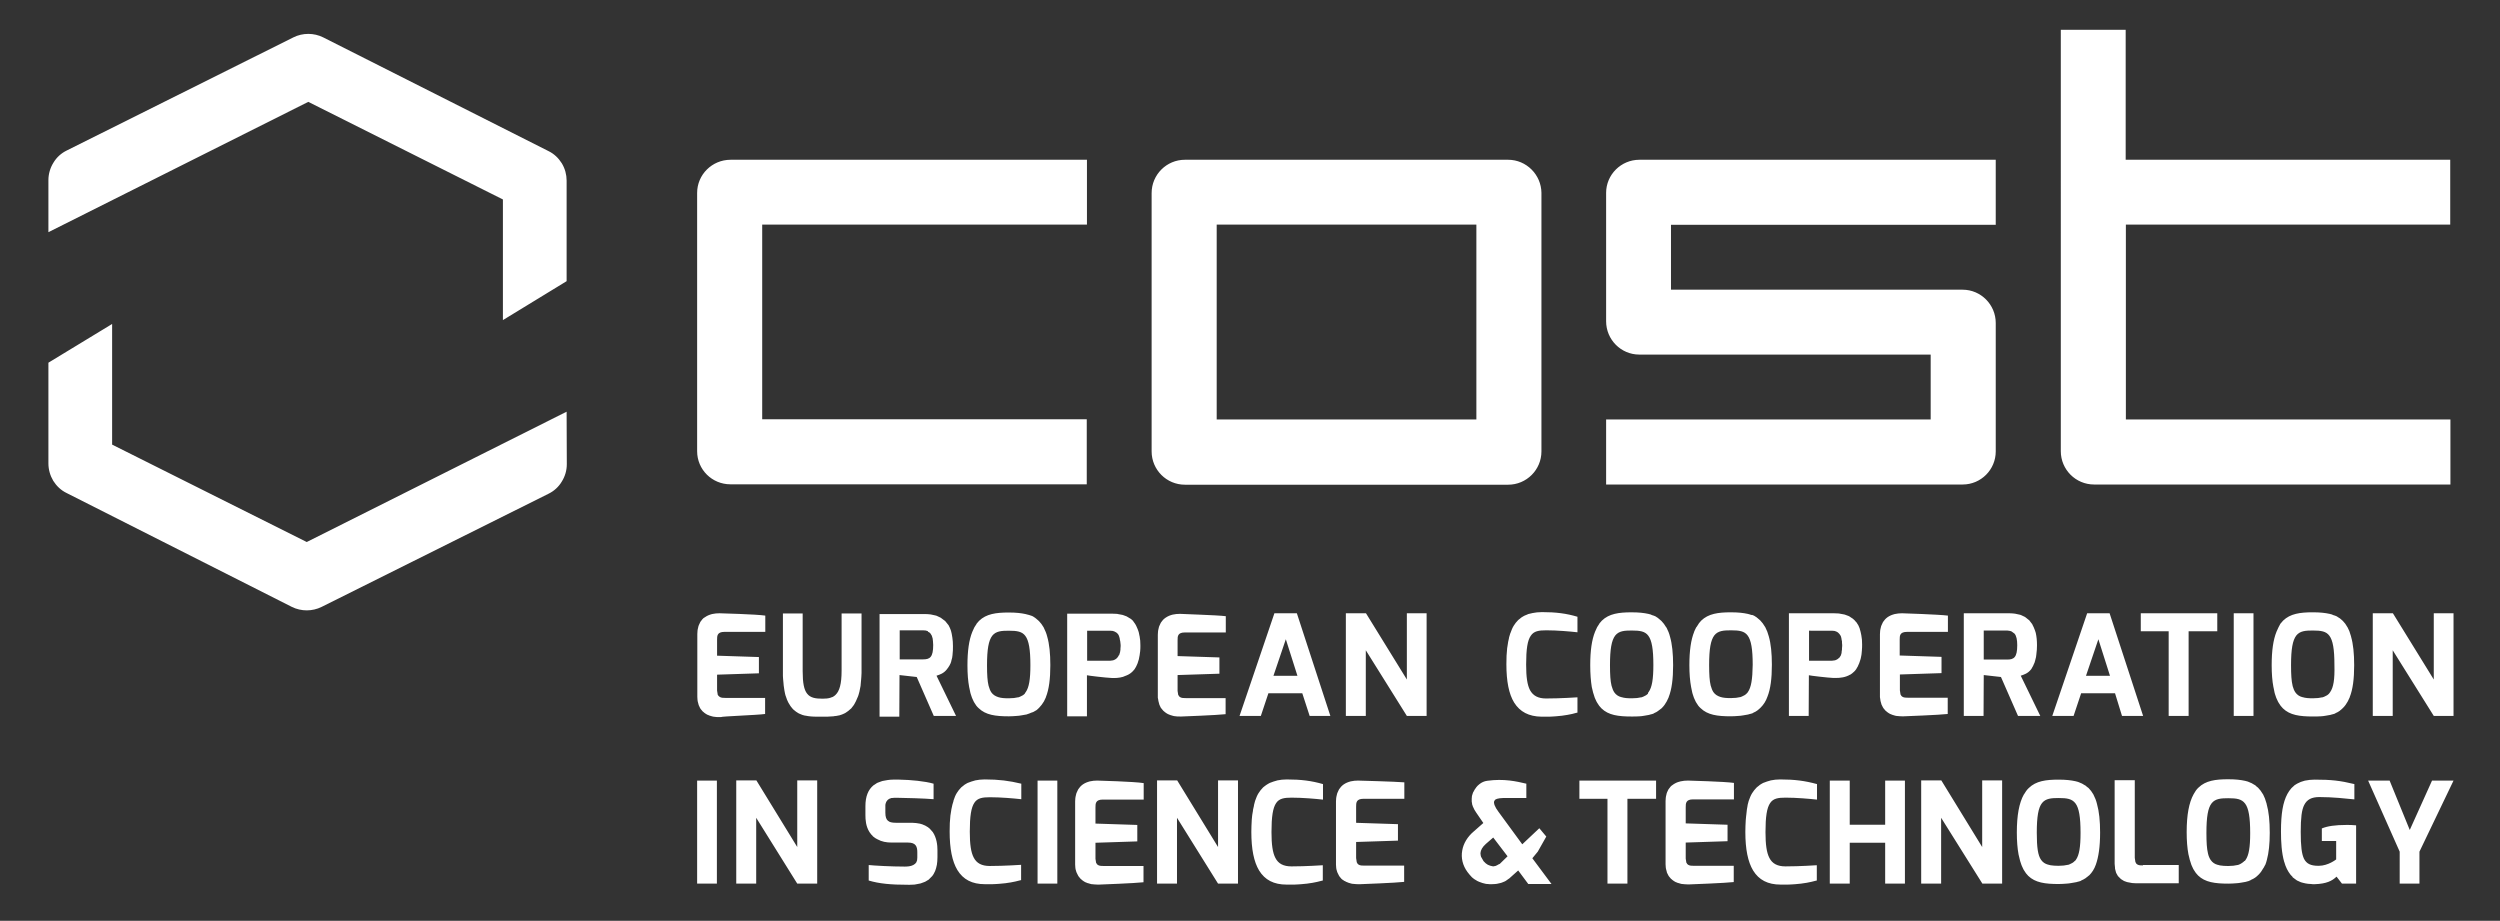 <svg version="1.1" id="Layer_1" xmlns="http://www.w3.org/2000/svg" x="0" y="0" viewBox="0 0 1291 475.5" style="enable-background:new 0 0 1291 475.5" xml:space="preserve"><rect x="0" y="0" width="1291" height="475.5" fill="#333333" stroke="none"/><style>.st0{fill:#fff}</style><path class="st0" d="m362.9 367.2.1.1-.1-.1zm-1.3-1.6.1.1-.1-.1zm-1.4-4v.2-.2zm0-36.5v.2-.2zm2.7-5.5zm7.8 39.3-.1-.2.1.2zm.5.7-.1-.1.1.1zm23.9 9.1v-8.3h-20.5c-1 0-2.1 0-2.9-.5l-.6-.5-.1-.1-.4-.6v-.2l-.3-1.9v-8.2l21.6-.7v-8.4l-21.6-.7v-8.2c0-2 0-4.1 3.8-4.1h21.1v-8.4c-4.6-.7-23.3-1.2-23.5-1.2h-.3c-1.1 0-2.4.1-3.7.4l-1 .3c-1.2.4-2.3 1-3.4 1.8l-.2.2-.2.2-.2.2-1 1.3-.2.4-.6 1.3-.2.5-.4 1.7-.1.7-.1 1.7v32.5l.1 1.6.1.7.4 1.5.1.4.7 1.5.3.5 1 1.2.1.1.5.4.2.2.7.5.3.2.7.4.3.1.7.3.3.1.7.2.3.1.8.2h.1c1 .2 1.9.2 2.8.2h1c.2-.4 18.7-1 22.8-1.6zM443.9 356.7zm-.8 2.7zm-8.5-12.9c0 6.7-1.1 10.4-3.1 12.3l-.1.1-.6.5-.3.2-.5.3-.3.1-.6.2-.2.1c-1.2.4-2.6.5-4.1.5-3.6 0-6.3-.4-8-2.6-1.6-2-2.3-5.5-2.3-11.6v-29.8h-10.2v32.3l.1 1.6.2 2.1.1 1.2.2 1.4.2 1.3.3 1.5.2.8.6 1.7.2.6.7 1.5.3.5.8 1.3.3.4.9 1.1.1.1.2.2 1.1.9.4.3 1.1.7.4.2 1.2.5.5.2 1.1.3.7.1 1.1.2c2 .3 4 .3 6 .3h1.4c1.8 0 3.7 0 5.7-.2l.5-.1 1-.1 1-.2.6-.1 1.2-.4.5-.2 1.1-.5.5-.3 1-.7.3-.2.2-.2 1.3-1.1.3-.4 1-1.3.3-.5.8-1.5.3-.7.7-1.6.3-.8.5-1.8.2-1 .4-2 .1-1.2.2-2.2.1-1.3.1-2v-30.7h-10.3v29.7zM483.7 317.6zm-3.8 22.4-.1.1.1-.1zm.7-.7zm-1.4-13.1.7.4.3.2.4.5.3.5.3.5.2.7.2.6.1.8.1.9v.1l.1 1.7c0 6.3-1.7 7.4-5.2 7.4h-12.1v-15h12.1c.9 0 1.7.1 2.4.4l.1.3zm-14.7 22.4 8.9 1 8.8 20.1h11.5l-10.1-20.8h.1c1.5-.5 3.6-1.1 5.3-3.3l.5-.7.1-.1.5-.8.2-.3.4-.8.2-.4.3-.9.1-.5.3-1.1.1-.4.2-1.5v-.2c.2-1.3.2-2.8.2-4.3 0-1.6-.1-3-.3-4.3l-.3-1.8-.1-.5-.3-1.2-.2-.6-.4-1-.2-.4-.5-1-.1-.1-1.7-2.1-.2-.1-1.6-1.2-.4-.3-1.9-.9-.5-.2-2.3-.5-.5-.1c-.9-.1-1.8-.2-2.8-.2h-23.6v53h10.2l.1-21.5zM532.3 318l.8.3-.8-.3zM535.3 319.6l.5.4-.5-.4zM500.8 330.5l.3-1.5-.3 1.5zm-.6 3.1.2-1.5-.2 1.5zm-.3 3 .1-1.1-.1 1.1zm1.7-9 .4-1.2-.4 1.2zm1.4-3.4-.3.7.3-.7zm1.2-1.9zm7.7 46.9h-.2.2zm-3.6-1.3-.2-.1.2.1zm1.8.7-.4-.2.4.2zm19.1-10.4-.3.3-.5.4-.3.2-.6.3-.4.2-.4.2-.8.3h-.2c-1.2.3-2.8.5-4.8.5-2.1 0-3.9-.1-5.4-.6-1.5-.5-2.7-1.2-3.6-2.5-.6-.9-1-2-1.4-3.4-.6-2.4-.8-5.7-.8-10.5 0-8.3.8-12.8 2.7-15.3 1.9-2.4 4.8-2.6 8.5-2.6 4.3 0 6.9.4 8.6 2.7 1.8 2.4 2.6 7 2.6 15.1 0 7.3-.7 11.5-2.4 13.9l-.3.4-.2.4zm10-33.5-.2-.4.2.4zm1.1 2.6-.3-.8.3.8zm1.4 5.9-.2-1.1.2 1.1zm.4 3v-.7.7zm-1-6.1-.2-1.1.2 1.1zm.5 24.3.1-.5-.1.5zm-.6 2.9.1-.6-.1.6zm-.8 2.5.1-.4-.1.4zm-1 2.2zm-4.1 4.8.2-.1 1-.9-.3.2.4-.3-.1.1.3-.3c.9-.9 1.8-2.1 2.5-3.3l1-2.1v-.1c1.6-4 2.3-9.4 2.3-16.5 0-6-.5-10.9-1.6-14.7-.2-.9-.5-1.7-.8-2.5l-.1-.2-.9-2-.1-.2c-.7-1.2-1.5-2.3-2.4-3.2l-.7-.6.4.3-1-.8.2.1-.7-.5h.1l-1.1-.7.2.1-.5-.3-.2-.1-1-.4.2.1-1.2-.4h.1-.3.1l-1.5-.4c-2.3-.5-4.9-.8-8.7-.8-6.5 0-11.6.7-15.3 4.3l-1.3 1.5v.1l-1.1 1.7-.1.2-1 2.2c-1.7 4.2-2.5 9.8-2.5 17.3 0 4.4.3 8.1.9 11.3l.1.4.5 2.4.2.7.6 1.8.3.7.7 1.5.3.5c.6 1.1 1.3 2 2.2 2.8 3.6 3.5 8.6 4.2 15.6 4.2 1.3 0 2.7-.1 4-.2l1.2-.1 1.3-.2 2.3-.4.5-.1.2-.1.9-.3.5-.2.7-.3-.4.1c1.1-.2 2-.7 2.9-1.3l-.2.2.2-.2zM531.1 317.5zM533.8 318.7l.8.5-.8-.5zM577 339.6zM582 318.3zm6.8 16.5v.7-.7zm-.3 3 .1-.7-.1.7zm-.4 2 .1-.5-.1.5zm-.4 1.8.1-.3-.1.3zm-.7 1.7.1-.2-.1.2zm-.7 1.4.1-.2-.1.2zm-.9 1.3.2-.2-.2.2zm-.9 1-.1.1.1-.1zm-1.4 1.1.3-.2-.3.2zm-1.2.8.3-.1-.3.1zm-1.3.5.3-.1-.3.1zm-1.4.3.3-.1-.3.1zm-1.2.3zm-4.3-24.3h.5-.5zm1.1.2.4.1-.4-.1zm1 .4.3.2-.3-.2zm.9.7.2.2-.2-.2zm.7.9.1.3-.1-.3zm.6 1.3.1.2-.1-.2zm.4 1.7v.1-.1zm-.2 6.1zm-3.8 4.1h-.4.4zm1.1-.3-.5.2.5-.2zm.9-.6-.4.3.4-.3zm1.2-1.6-.1.3-.5.7.2-.2-.3.3c-.5.6-1.2 1-2.1 1.3l-1.5.2h-11.9v-15.5h11.9l1.2.1h.1l.9.3.2.1.7.4.3.2.5.5.3.4.3.6.2.6.2.7.1.7.2.9.1.9.1 1v.6l-.1 1.3v.5l-.2 1.3-.1.3-.3 1-.1.3v-.1l-.3.3.1-.1-.1.1zm-16.3 10.1c.6.2 9.9 1.3 12.7 1.4 1.8.1 4 0 6-.6l.2-.1 1-.4.3-.1.9-.4.4-.2.8-.5.4-.3.6-.5.2-.2.2-.2.8-.9.2-.3.6-1 .2-.4.5-1.1.2-.5.4-1.3.2-.6.3-1.6.1-.5.3-2.2v-.1c.1-.9.1-1.8.1-2.8 0-1.7-.1-3.3-.4-4.7l-.1-.4-.3-1.5-.2-.7-.4-1.1-.3-.7-.4-.9-.3-.6-.5-.8-.3-.4-.7-1-1-.9-.2-.1-1.5-.9-.5-.3-1.9-.7-.4-.1-2.2-.4-.4-.1-2.5-.1h-23.3v53h10.2v-21.2zM598.2 325.1v.2-.2zm2.7-5.5zm7.4 38.2zm.4 1.1-.1-.2.1.2zm.5.7-.2-.1.2.1zm-8.4 7.6.1.1-.1-.1zm-1.2-1.6.1.1-.1-.1zm-1.4-4v.2-.2zm-.1-.3.1.7.4 1.5.1.4.7 1.5.3.4 1 1.2.1.1.5.4.2.2.7.5.3.2.7.4.3.1.7.3.3.1.7.2.3.1.8.2h.1c1 .2 1.9.2 2.8.2h1c.2 0 18.6-.7 22.7-1.2v-8.3h-20.6c-1 0-2.1 0-2.9-.5l-.6-.5v-.1l-.4-.6v-.1l-.3-1.9v-8.2l21.6-.7v-8.4l-21.6-.7v-8.2c0-2 0-4 3.8-4H633v-8.4c-4.6-.6-23.3-1.1-23.5-1.2h-.3c-1.1 0-2.4.1-3.7.4l-1 .3c-1.2.4-2.3 1-3.4 1.9l-.2.2-.2.2-.2.2-1 1.3-.2.4-.6 1.3-.2.5-.4 1.7-.1.7-.1 1.7v32.5l.2 1zM670 349h-12.4l6.4-18.9 6 18.9zm-.3-32.3h-11.6l-18 53h11L655 358h17.5l3.8 11.7H687l-17.3-53zM726.5 350.9l-21.1-34.2H695v53h10.3v-33.9l21.2 33.9h10.2v-53h-10.2zM786.5 367.5l-.4-.3.4.3zm-1.9-1.5zm3.7 2.5-.5-.2.5.2zm1.7.6-.4-.1.4.1zm-1.3-18.2zm7.5-34.8c-1.8 0-3.4.2-4.9.5l-.4.1-1.7.4-.9.4-1 .4-.9.5-.8.5-.6.5-.9.7-.2.2c-.8.8-1.6 1.8-2.2 2.8-.7 1.1-1.2 2.4-1.7 3.8l-.1.2-.6 2-.1.6-.4 1.8-.1.7-.3 1.9-.1.6c-.3 2.5-.4 5.2-.4 8.3 0 8.9 1.3 15.4 4 19.8 3 4.8 7.6 7.2 14.1 7.3h2.7c1.2 0 2.3 0 3.3-.1l1.5-.1c1.1-.1 2.1-.2 3.1-.3l1.3-.2c1-.1 1.9-.3 2.9-.5l1-.2 2.3-.6.5-.1v-7.9c-.1 0-8.6.6-16.2.6-4.1 0-6.7-1.4-8.3-4.3-1.4-2.7-2-6.7-2-13.2 0-8 .7-12.5 2.4-14.9 1.6-2.4 4.1-2.8 8-2.8 5.6 0 12.4.6 15.9 1h.2v-8c-5.7-1.7-11.1-2.4-18.4-2.4M854.1 318l.8.3-.8-.3zM857 319.6l.5.4-.5-.4zM822.5 330.5l.4-1.5-.4 1.5zm-.5 3.1.2-1.5-.2 1.5zm-.4 3 .1-1.1-.1 1.1zm1.7-9 .4-1.2-.4 1.2zm1.5-3.4-.3.7.3-.7zm1.2-1.9zm7.7 46.9h-.2.2zm-3.6-1.3-.2-.1.2.1zm1.7.7-.4-.2.4.2zm19.2-10.4-.3.3-.5.4-.3.2-.6.3-.4.2-.4.2-.8.3h-.2c-1.2.3-2.8.5-4.8.5-2.1 0-3.9-.1-5.4-.6h-.1c-1.5-.4-2.7-1.2-3.6-2.5-.6-.9-1-2-1.4-3.4-.6-2.4-.8-5.7-.8-10.6 0-8.3.8-12.8 2.7-15.3 1.9-2.4 4.8-2.6 8.5-2.6 4.3 0 6.9.4 8.6 2.7 1.8 2.4 2.6 6.9 2.6 15.1 0 7.3-.7 11.5-2.4 13.9l-.3.4-.1.5zm10-33.5-.2-.4.2.4zm1.1 2.6-.3-.8.3.8zm1.3 5.9-.1-1 .1 1zm.4 2.9v-.6.6zm-.9-6-.2-1 .2 1zm.4 24.3.1-.4-.1.4zm-.6 2.9.1-.5-.1.5zm-.8 2.5.1-.4-.1.4zm-1 2.2zm-2.9 3.8-.3.2.3-.2.3-.3c.9-.9 1.7-2 2.4-3.3l1-2.1v-.1c1.6-4 2.3-9.4 2.3-16.5 0-6-.5-10.9-1.6-14.7-.2-.9-.5-1.7-.8-2.5l-.1-.2-.9-2-.2-.2c-.7-1.2-1.5-2.3-2.4-3.2l-.7-.6.4.3-1-.8.2.1-.7-.5h.1l-1.1-.7.2.1-.5-.3-.2-.1-1-.4.2.1-1.2-.4h.1l-.2-.1h.1l-1.5-.4c-2.3-.5-4.9-.8-8.7-.8-6.5 0-11.6.7-15.3 4.3l-1.3 1.5v.1l-1.1 1.7-.1.2-1 2.2c-1.7 4.2-2.5 9.8-2.5 17.3 0 4.4.3 8.2.8 11.3l.1.4.6 2.5.2.6.6 1.9.3.7.7 1.5.3.5c.6 1.1 1.4 2.1 2.2 2.9 3.6 3.5 8.6 4.2 15.6 4.2 1.4 0 2.7 0 4-.1l1.2-.1 1.3-.2 2.3-.4.4-.1.3-.1.8-.2.7-.2.7-.3-.4.1c1-.4 1.9-.9 2.7-1.5l-.2.1.2-.2.2-.1 1.2-.9zM852.9 317.5zM855.5 318.7l.8.5-.8-.5zM905.2 318l.7.3-.7-.3zM906.6 318.7l.8.5-.8-.5zM908.1 319.6l.4.4-.4-.4zM904 317.5zM912.1 324.6l-.2-.4.2.4zm1 2.7-.3-.8.3.8zm1.4 6-.2-1.1.2 1.1zm.4 3-.1-.7.1.7zm-.9-6.1-.2-1.1.2 1.1zm.9 20.9zm-.5 3.3.1-.6-.1.6zm-.6 2.9.1-.6-.1.6zm-.8 2.5.1-.4-.1.4zm-1 2.2.1-.1-.1.1zm-38.4-31.5.3-1.4-.3 1.4zm-.5 3 .2-1.4-.2 1.4zm-.4 3 .1-.9-.1.9zm1.7-8.9.4-1.1-.4 1.1zm6.8 40.3-.2-.1.2.1zm1.7.7-.4-.2.4.2zm1.8.6h-.2.2zm17.9-11.8-.3.4-.3.3-.3.3-.5.4-.3.2-.6.3-.4.2-.4.2-.8.3h-.1c-1.2.3-2.8.5-4.8.5-2.1 0-3.9-.1-5.4-.6-1.5-.5-2.7-1.2-3.6-2.5-.6-.9-1-2-1.4-3.4-.6-2.4-.8-5.7-.8-10.6 0-8.3.8-12.8 2.7-15.3 1.9-2.4 4.8-2.6 8.6-2.6 4.3 0 6.9.4 8.6 2.7 1.8 2.4 2.6 7 2.6 15.1-.1 7.6-.8 11.7-2.5 14.1m-26.8-33.2-.3.6.3-.6zm.3-.4-.2.2-1 2.1v.1c-1.7 4.2-2.5 9.8-2.5 17.3 0 4.4.3 8.1.9 11.3l.1.5.5 2.4.2.7.6 1.8.3.7.7 1.5.3.5c.6 1.1 1.3 2 2.2 2.8 3.6 3.5 8.6 4.2 15.6 4.2 1.3 0 2.7-.1 4-.2l1.2-.1 1.3-.2 2.3-.4.4-.1.3-.1.8-.2.7-.2.7-.3-.4.1c1-.4 1.9-.9 2.7-1.5l-.2.1.2-.2.2-.1 1-.9-.3.3.4-.4-.1.1.3-.3c1.4-1.4 2.6-3.2 3.4-5.5 1.6-4 2.3-9.4 2.3-16.5 0-6-.5-10.9-1.6-14.7-.3-.9-.5-1.7-.8-2.5l-.1-.2-.9-2-.2-.3c-.7-1.2-1.5-2.3-2.4-3.2l-.7-.6.4.3-1-.8.2.1-.7-.5h.1l-1.1-.7.2.1-.7-.4-1-.4.2.1-.9-.1h.1l-.2-.1h.1l-1.5-.4c-2.3-.5-4.9-.8-8.7-.8-6.5 0-11.6.7-15.3 4.3l-1.2 1.4-.1.2-1.1 1.7zM949.8 339.6zM954.8 318.3zm6.8 16.8v.3-.3zm-.3 2.7.1-.5-.1.5zm-.3 2 .1-.4-.1.4zm-.5 1.8.1-.3-.1.3zm-.6 1.6.1-.2-.1.2zm-.8 1.5.1-.1-.1.1zm-.9 1.3.1-.2-.1.2zm-.9 1-.2.1.2-.1zm-1.2 1 .2-.1-.2.1zm-2.2 1.2zm1.1-.5.1-.1-.1.1zm-8.4-23h.5-.5zm1.1.2.4.1-.4-.1zm.9.4.3.2-.3-.2zm.9.7.2.3-.2-.3zm.7.9.1.3-.1-.3zm.6 1.3.1.2-.1-.2zm.4 1.7v.2-.2zm-4 10.2h-.4.4zm1.1-.3-.5.2.5-.2zm.9-.6-.4.3.4-.3zm1.8-3-.3 1-.1.4v-.1l-.1.2v-.1l-.1.2-.1.2-.5.7.2-.2-.3.3v-.1c-.5.6-1.2 1-2.1 1.3l-1.5.2h-11.9v-15.5H946l1.2.1h.1l.9.3.2.1.7.4.2.2.5.5.3.4.4.6.2.5.2.8.1.7.2.9v.7l.1 1.1v.6l-.1 1.2v.6l-.2 1.3v.5-.1.1zm-16.9 11.5c.6.2 9.9 1.3 12.7 1.4h1.2c2.4 0 5-.3 7.4-1.7h.1l1-.7.2-.2.7-.6.2-.2.3-.3.7-.9.2-.4.6-1 .2-.5.5-1.1.2-.6.4-1.2.2-.7.3-1.5.1-.6.2-2.1v-.2c.1-.9.1-1.8.1-2.8 0-1.7-.1-3.3-.4-4.7l-.1-.5-.3-1.4-.2-.7-.3-1.1-.3-.7-.4-.9-.4-.6-.5-.8-.4-.4-.6-.7-.1-.1-.9-.8-.2-.1-1.5-1-.4-.2-1.9-.7-.4-.1-2.2-.4-.5-.1-2.5-.1h-23.3v53H934l.1-21zM971 325.2v.2-.2zm2.7-5.6zm7.4 38.2zm.4 1.1-.1-.2.1.2zm.5.7-.2-.1.2.1zm-8.3 7.6.1.1-.1-.1zm-1.3-1.6.1.1-.1-.1zm-1.4-4v.2-.2zm0-.3.1.7.4 1.4.1.4.7 1.4.3.5 1 1.2.1.1.5.4.2.2.7.5.3.2.7.4.3.1.7.3.3.1.7.2.3.1.8.2h.1c1 .1 1.9.2 2.8.2h1c.2 0 18.6-.7 22.7-1.2v-8.4h-20.5c-1 0-2.1 0-2.9-.5l-.6-.5v-.1l-.4-.6v-.1l-.3-2v-8.2l21.5-.7v-8.4l-21.6-.7v-8.2c0-2 0-4 3.8-4h21.1v-8.4c-4.6-.6-23.3-1.2-23.5-1.2h-.3c-1.1 0-2.4.1-3.7.4l-1 .3c-1.2.4-2.4 1-3.4 1.9l-.2.2-.2.2-.2.2-1 1.3-.2.4-.6 1.3-.2.5-.4 1.7-.1.7-.1 1.7V360l.2 1.3zM1043.5 317.6zm-3.8 22.4zm.8-.7zm-1.7-13.2 1.5 1.1c1 1.2 1.4 3.2 1.4 6 0 6.3-1.7 7.4-5.2 7.4h-12.1v-15h12.1c.9.1 1.7.2 2.3.5zm-14.4 22.5 8.9 1 8.8 20.1h11.5l-10.1-20.8h.1c1.5-.5 3.6-1.1 5.3-3.3l.5-.8v-.1l.5-.8.1-.3.4-.9.2-.4.3-1 .1-.4.3-1.2.1-.4.2-1.6v-.1c.2-1.3.3-2.8.3-4.4 0-2.3-.2-4.4-.6-6.2l-.1-.4-.4-1.2-.2-.5-.4-1-.2-.4-.5-1v-.1l-1.7-2.2-.2-.1-1.5-1.2-.4-.3-1.9-.9-.5-.2-2.3-.5-.5-.1c-.9-.1-1.8-.2-2.8-.2h-23.6v53h10.2l.1-21.1zM1089.6 349h-12.4l6.4-18.9 6 18.9zm6.2 20.7h10.9l-17.3-53h-11.6l-18 53h11l3.9-11.7h17.5l3.6 11.7zM1119.9 369.7h10.3V326h14.8v-9.3h-39.5v9.3h14.4zM1153.5 316.7h10.2v53h-10.2zM1207.3 318.7l.8.5-.8-.5zM1204.6 317.5zM1212.7 324.6l-.2-.4.2.4zm1.1 2.6-.2-.7.2.7zm1.4 5.9-.1-1 .1 1zm.4 3v-.6.6zm-1-6-.2-1 .2 1zm.5 24.3.1-.4-.1.4zm-.6 2.9.1-.5-.1.5zm-.8 2.5.1-.4-.1.4zm-1 2.2zm-38.4-31.5.3-1.5-.3 1.5zm-.6 3.1.2-1.5-.2 1.5zm-.3 3 .1-1-.1 1zm1.7-9 .4-1.1-.4 1.1zm1.4-3.4-.3.7.3-.7zm5.4 43.7-.2-.1.2.1zm1.7.7-.4-.2.4.2zm1.8.6h-.2.2zm17.9-11.8-.3.4-.3.4-.3.3-.5.4-.3.2-.6.3-.4.2-.4.2-.8.3h-.2c-1.2.3-2.8.5-4.8.5-2.1 0-3.9-.1-5.4-.6h-.1c-1.5-.4-2.7-1.2-3.6-2.5-.6-.9-1-1.9-1.4-3.3v-.1c-.6-2.4-.8-5.7-.8-10.6 0-8.3.8-12.8 2.7-15.3 1.9-2.4 4.8-2.6 8.5-2.6 4.3 0 6.9.4 8.6 2.7 1.8 2.4 2.6 6.9 2.6 15.1.2 7.5-.5 11.6-2.2 14m-25.6-35.1zm-1 1.5-.1.2-1 2.2c-1.7 4.2-2.5 9.8-2.5 17.3 0 4.4.3 8.2.9 11.3l.1.4.5 2.5.2.7.6 1.8.3.7.7 1.5.3.5c.6 1.1 1.4 2.1 2.2 2.9 3.6 3.5 8.6 4.2 15.6 4.2 1.3 0 2.7 0 4-.1l1.2-.1 1.3-.2 2.3-.4.4-.1.3-.1.8-.2.7-.2.7-.3-.4.1c1-.4 1.9-.9 2.7-1.5l-.2.1.2-.2.2-.1 1-.9-.3.2.4-.3-.1.1.3-.3c.9-.9 1.7-2 2.4-3.3l1-2.1v-.1c1.6-4 2.3-9.4 2.3-16.5 0-6-.5-10.9-1.6-14.7v-.1l-.8-2.5-.1-.3-.9-1.9-.2-.3-1-1.6-1.3-1.5-.7-.6.4.3-1-.8.2.1-.7-.5.1.1-1.1-.7.2.1-.5-.3-.2-.1-1-.4.2.1-1.2-.4h.1l-.2-.1h.1l-1.5-.4c-2.3-.5-4.9-.8-8.7-.8-6.5 0-11.6.7-15.3 4.3l-1.3 1.5-.1.1-.9 1.7zM1205.8 318l.7.3-.7-.3zM1208.8 319.6l.4.4-.4-.4zM1235.6 335.8l21.2 33.9h10.2v-53h-10.2v34.2l-21.1-34.2h-10.4v53h10.3zM360 403.1h10.2v53.2H360zM411.7 437.4 390.6 403h-10.4v53.3h10.3v-34l21.2 34H422V403h-10.3zM477.4 455.4zm-20.1-20.6-.4-.1.4.1zm-2.1-.5.4.1-.4-.1zm-1.6-.6.3.1-.3-.1zm-1.4-.8.3.2-.3-.2zm-1.1-.9.2.1-.2-.1zm-1.1-1zm-.6-23.5-.1.1.1-.1zm11.8 4.6h.3-.3zm-1.3.3.4-.1-.4.1zm-1 .5.4-.2-.4.2zm-.6.5.1-.1-.1.1zm-.6 1 .1-.2-.1.2zm-.3 1.2v-.1.1zm17.4 9.6h-.2.2zM448 410.4l.2-.5-.2.5zm-.4 1.3.1-.4-.1.4zm.9-2.6.2-.4-.2.4zm27.7 16.5-.2-.1.2.1zm1.4.5-.3-.1.3.1zm1.2.7-.2-.1.2.1zm1.1.8zm.2.3-1-.8-.2-.1-1-.6-.2-.1-1.2-.5-.2-.1-1.4-.4h-.1c-1.1-.2-2.3-.4-3.5-.4H463c-1.3 0-2.4-.1-3.3-.4l-.3-.1-.6-.4-.2-.1c-.9-.7-1.4-2-1.4-4.2v-4l.1-.6.2-.6.2-.5.3-.4.3-.4.2-.2.7-.5.3-.1.8-.3h.3l1-.1H464.2c2.6 0 13.2.3 17.9.7v-8c-4.4-1.3-11.8-2-17.7-2.1H461.1c-.9 0-1.8.1-2.6.2l-.6.1-2.2.4-.6.2-1.9.7-.4.2-1.5 1-.2.1c-2.8 2.3-4.2 5.8-4.2 10.8v4.6c0 2.4.2 5.8 2.1 8.8l.6.8.2.3.7.7.3.4.8.6.4.3.9.5.4.2 1.1.5.4.2 1.4.4.3.1c1.3.3 2.7.4 4.2.4h8.2c4 0 4.8 2 4.8 5v2.8l-.1 1.1v.2l-.3.8-.1.3-.6.7-.1.1-.9.6c-1.3.7-3.1.8-4.4.8-6.9 0-15.8-.5-18.6-.8v8c5.4 1.6 11.2 2.2 20.7 2.2h.4l2.5-.1.6-.1 2.1-.4.5-.1 1.9-.7.5-.2 1.5-.9.2-.1 1.6-1.6.3-.3.5-.7.3-.5.4-.8.3-.6.3-.9.2-.6.3-1.3.1-.4c.2-1.2.3-2.6.3-4V439c0-2.6-.4-6.3-2.4-9.3l-1.6-1.8zM498.8 454.1l-.4-.3.4.3zm-1.9-1.5zm3.7 2.5-.5-.2.5.2zm1.6.6-.4-.1.4.1zm6.3-53.2c-1.8 0-3.4.2-4.9.5l-.3.1-1.7.5-.8.3-1.1.4-.9.5-.8.5-.6.5-.9.7-.2.2c-.8.8-1.6 1.8-2.2 2.8-.7 1.1-1.2 2.4-1.7 3.9v.2l-.6 2-.1.5-.4 1.8-.1.7-.3 1.9-.1.6c-.3 2.5-.4 5.2-.4 8.3 0 8.9 1.3 15.4 4 19.9 3 4.9 7.6 7.3 14.2 7.3h2.6c1.2 0 2.3 0 3.4-.1l1.5-.1c1.1-.1 2.1-.2 3.1-.3l1.3-.2c1-.1 2-.3 2.9-.5l1-.2 2.4-.6.5-.1v-7.9c-.1 0-8.6.6-16.2.6-4.1 0-6.8-1.4-8.3-4.4-1.4-2.7-2-6.8-2-13.3 0-8 .7-12.5 2.4-15 1.6-2.4 4.2-2.8 8-2.8 5.7 0 12.4.6 16 1h.2v-8c-6.2-1.5-11.6-2.2-18.9-2.2M535.8 403.1H546v53.2h-10.2zM565.9 445.5l-.1-.2.1.2zm.5.6-.1-.1.1.1zm-8.4 7.6.2.2-.2-.2zm-1.3-1.5.1.1-.1-.1zm-1.4-4.1v.2-.2zm.1-36.5v.2-.2zm2.6-5.6zm8.8-2.9h-.3c-1.1 0-2.4.1-3.7.4l-1 .3c-1.2.4-2.4 1-3.4 1.9l-.2.2-.2.2-.2.2-1 1.3-.2.4-.6 1.3-.2.5-.4 1.7-.1.7-.1 1.6v32.6l.1 1.6.1.8.4 1.4.2.5.7 1.4.3.5 1 1.2.1.1.5.4.2.2.7.5.3.2.7.4.3.1.7.3.4.1.7.2.3.1.8.2h.2c1 .1 1.9.2 2.8.2h1c.2 0 18.7-.7 22.8-1.2v-8.4H570c-1.1 0-2.1 0-3-.5l-.6-.5v-.1l-.4-.6v-.1l-.3-1.9v-8.3l21.6-.7V426l-21.6-.7V417c0-2 0-4.1 3.8-4.1h21.1v-8.5c-4.9-.8-23.6-1.3-23.8-1.3M629 437.4 607.9 403h-10.4v53.3h10.3v-34l21.2 34h10.3V403H629zM658.3 455.7l-.4-.1.4.1zm-3.5-1.7-.4-.2.4.2zm1.8 1-.5-.2.5.2zm7.9-52.5c-1.8 0-3.4.2-4.9.5l-.3.1-1.7.5-.8.3-1.1.4-.9.5-.8.5-.7.5-.9.7-.3.3c-.8.8-1.5 1.7-2.2 2.8-.7 1.1-1.2 2.4-1.7 3.8l-.1.3-.5 1.9-.1.7-.4 1.7-.1.9-.3 1.7-.1.8-.2 2.1v.2c-.1 1.8-.2 3.8-.2 5.9 0 8.9 1.3 15.4 4 19.9 3 4.9 7.6 7.3 14.2 7.3h2.6c1.2 0 2.3 0 3.4-.1l1.5-.1c1.1-.1 2.1-.2 3.1-.3l1.3-.2c1-.1 2-.3 2.9-.5l1-.2 2.4-.6.5-.1v-7.9c-.1 0-8.6.6-16.2.6-4.1 0-6.8-1.4-8.3-4.4-1.4-2.7-2-6.8-2-13.3 0-8 .7-12.5 2.4-15 1.6-2.4 4.2-2.8 8-2.8 5.7 0 12.4.6 16 1h.2v-8c-5.9-1.7-11.3-2.4-18.7-2.4M700.3 444.4zm.4 1.1-.1-.2.1.2zm.5.6-.1-.1.1.1zm-8.4 7.6.2.2-.2-.2zm-1.3-1.5.1.1-.1-.1zm-1.4-4.1v.3-.3zm0-36.6v.2-.2zm2.7-5.5zm8.7-2.9h-.3c-1.1 0-2.4.1-3.7.4l-1 .3c-1.2.4-2.4 1-3.4 1.9l-.2.2-.2.2-.2.2-1 1.3-.2.4-.6 1.3-.2.5-.4 1.7-.1.7-.1 1.6v32.7l.1 1.5.1.8.4 1.4.2.5.7 1.4.3.5 1 1.2.1.1.5.4.2.1.7.5.3.1.7.4.3.1.7.3.3.1.7.2.3.1.8.2h.2c1 .1 1.9.2 2.8.2h1c.2 0 18.7-.7 22.8-1.2V447h-20.6c-1 0-2.1 0-2.9-.5l-.6-.5v-.1l-.4-.7v-.1l-.3-2v-8.3l21.6-.7v-8.5l-21.6-.7v-8.3c0-2 0-4.1 3.8-4.1h21.1V404c-4.8-.4-23.5-.9-23.7-.9M777.4 454.8zm-2.3 1.1.2-.1-.2.1zm-2.4.5h.2-.2zm-4.6.1zm-1.8-.3.3.1-.3-.1zm-1.5-.5.3.1-.3-.1zm-1.5-.6.3.1-.3-.1zm-1.3-.7.2.1-.2-.1zm-1.3-.9.2.2-.2-.2zm-1.1-1 .2.2-.2-.2zm1.9-34.1zm-.6-1.1-.1-.3.1.3zm-.6-1.7.1.4-.1-.4zm-.3-1.3.1.4-.1-.4zm-.1-1.4v.4-.4zm.1-1.3v.4-.4zm.3-1.2-.1.3.1-.3zm.4-1.2v.1-.1zm.6-1.2-.1.1.1-.1zm.7-1zm.8-1zm.9-.8zm9.1 7.4.2-.1-.2.1zm-.9.6.2-.2-.2.2zm-.4.9.1-.4-.1.4zm0 1-.1-.4.1.4zm.4 1.1-.1-.2.1.2zm1.7 30.3-.1.1.1-.1zm-1.1.5zm-2.2.1-.5-.1.5.1zm-1.2-.3-.5-.2.5.2zm-1.1-.6-.4-.3.4.3zm-1.1-.8-.4-.4.4.4zm-1.8-7.2.1-.1-.1.1zm8.7 8.2-.5.3-.6.3-.5.2-.6.1-.5.1-.5-.1-.9-.2-.3-.1-1-.4-.2-.1-1-.7-.1-.1-1-1-1.2-2.1-.1-.2-.2-.8v-.1l-.1-.9c.1-1.6 1-3.2 2.8-4.8l3.8-3.3 7.4 9.7-3.7 3.6-.3.3-.7.3zm4.6-43.5zm15.7 36.9 4.4-7.8-3.6-4.3-8.8 8.3-12.3-16.8c-1-1.3-1.6-2.4-2-3.4l-.1-.3-.2-.9v-.3l.1-.6.2-.3.3-.4.3-.2.7-.3c.8-.2 1.8-.4 3.1-.4h12v-7.4c-5.1-1.2-11.5-2.7-20.2-1.5-1.5.2-2.9.8-4.1 1.8l-.8.7-.1.1-.7.8-.1.2-.6.8-.1.2-.5.9-.1.2-.2.3-.2.6-.1.3-.3 1v.2l-.1 1.1v1.5l.2 1.2v.2l.4 1.2.1.2c.4 1 .9 1.9 1.6 2.9l3.7 5.4-5 4.4c-3.2 2.7-5.3 6.2-5.9 9.8-.7 3.8.2 7.7 2.7 11.1.7.9 1.4 1.8 2.2 2.6l.2.2 1 .8.3.2 1 .6.3.2 1.1.5.3.1 1.1.4.3.1 1.2.3.4.1.7.1h.4l1 .1h1l1.9-.1.8-.1 1.8-.4.7-.2 1.7-.7.5-.3 1.4-1 .2-.1 4.7-4.2 5.2 7h12l-9.9-13.3 2.8-3.4zM815.6 412.5h14.5v43.8h10.3v-43.8h14.8v-9.4h-39.6zM870.9 445.5l-.1-.1.1.1zm.5.6-.1-.1.1.1zm-8.4 7.6zm-1.2-1.5.1.1-.1-.1zm-1.4-4v.2-.2zm0-36.6v.1-.1zm2.7-5.6zm8.7-2.9h-.3c-1.1 0-2.4.1-3.7.4l-1 .3h-.1c-1.2.4-2.3 1-3.3 1.8l-.3.2-.2.2-.2.2-1 1.3-.2.3-.6 1.3-.2.5-.4 1.7-.1.7-.1 1.7v32.6l.1 1.6.1.7.4 1.5.1.5.7 1.4.3.5 1 1.2.1.1.5.4.2.2.7.5.3.2.7.4.3.1.7.3.4.1.7.2.3.1.8.2h.2c1 .1 1.9.2 2.8.2h1c.2 0 18.7-.7 22.8-1.2v-8.4h-20.6c-1 0-2.1 0-2.9-.5l-.6-.5v-.1l-.4-.6v-.1l-.3-1.9v-8.3l21.6-.7v-8.5l-21.6-.7v-8.3c0-2 0-4.1 3.8-4.1h21.1v-8.5c-4.7-.7-23.4-1.2-23.6-1.2M909.7 454.1l-.5-.3.5.3zm-2-1.5.1.1-.1-.1zm3.8 2.5-.6-.3.6.3zm1.7.7-.4-.1.4.1zm6.1-53.3c-1.8 0-3.4.2-4.9.5l-.3.1-1.7.5-.8.3-1.1.4-.9.5-.8.5-.6.5-.9.7-.3.3c-.8.8-1.5 1.7-2.2 2.8-.7 1.1-1.2 2.4-1.7 3.8l-.1.3-.5 1.9-.1.7-.3 1.7-.1.9-.2 1.8-.1.8-.2 2.1v.1c-.1 1.8-.2 3.8-.2 5.9 0 8.9 1.3 15.4 4 19.9 3 4.9 7.6 7.3 14.2 7.3h2.6c1.2 0 2.3 0 3.4-.1l1.5-.1c1.1-.1 2.1-.2 3.1-.3l1.3-.2c1-.1 2-.3 2.9-.5l1-.2 2.4-.6.5-.1v-7.9c-.1 0-8.6.6-16.2.6-4.1 0-6.8-1.4-8.3-4.4-1.4-2.7-2-6.8-2-13.3 0-8 .7-12.5 2.4-15 1.6-2.4 4.1-2.8 8-2.8 5.6 0 12.4.6 16 1h.2v-8c-6.2-1.7-11.6-2.4-19-2.4M973.5 425.9h-18.3v-22.8h-10.3v53.2h10.3v-21.1h18.3v21.1h10.2v-53.2h-10.2zM1023.6 437.4l-21.1-34.4h-10.4v53.3h10.3v-34l21.3 34h10.2V403h-10.3zM1077.3 406l.4.4-.4-.4zM1081.2 448.6zm-8.2-44.8.3.1-.3-.1zm-19.1 52zm-3.6-1.3-.2-.1.2.1zm1.8.7-.3-.1.3.1zm.3-51.1zm18.9 40.6-.3.3-.5.4-.3.2-.6.3-.4.2-.4.2-.8.3h-.2c-1.2.3-2.8.5-4.8.5-1.6 0-3-.1-4.2-.3l-1.1-.3h-.1c-1.5-.4-2.7-1.2-3.6-2.5-1.6-2.3-2.2-6.3-2.2-14 0-8.3.8-12.9 2.7-15.3 1.9-2.4 4.9-2.6 8.6-2.6 4.3 0 6.9.4 8.7 2.8 1.8 2.4 2.6 7 2.6 15.2 0 7.4-.7 11.5-2.4 13.9l-.3.4-.4.3zm10-33.6-.2-.5.2.5zm1.1 2.6-.3-.8.3.8zm1.4 6-.2-1.1.2 1.1zm.4 3.1-.1-.7.1.7zm-1-6.2-.2-1.1.2 1.1zm.5 24.3.1-.5-.1.5zm-.7 2.9.1-.6-.1.6zm-.8 2.6.1-.4-.1.4zm2.3-16.4c0-6.1-.5-10.9-1.6-14.8-.2-.9-.5-1.8-.8-2.6l-.1-.2-.9-2-.1-.2c-.7-1.2-1.5-2.3-2.4-3.2l-.7-.6.4.4-1.1-.9.2.1-.7-.5.1.1-1.2-.7.2.1-.7-.4-1-.4.3.1c-.8-.4-1.7-.7-2.7-.9-2.3-.5-4.9-.8-8.7-.8-6.5 0-11.6.7-15.3 4.3-1 .9-1.8 2.1-2.5 3.3l-.1.1c-2.4 4.3-3.6 10.7-3.6 19.6 0 4.4.3 8.2.9 11.4l.1.4.6 2.5.2.7.6 1.8.3.7.7 1.5.3.5c.6 1.1 1.4 2.1 2.2 2.9 3.6 3.5 8.7 4.2 15.7 4.2 1.4 0 2.7-.1 4-.2l1.2-.1 1.3-.2 2.3-.4.5-.1.3-.1.8-.2.7-.2.7-.3-.4.1c1-.4 1.9-.9 2.8-1.5l-.2.1.2-.2.2-.1 1-.8-.3.2.4-.3-.1.1.4-.3c1.4-1.4 2.6-3.2 3.4-5.5 1.4-3.9 2.2-9.3 2.2-16.5M1074.4 404.4l.7.3-.7-.3zM1075.8 405l.8.5-.8-.5zM1102.4 444.4zm.4 1.1-.1-.2.1.2zm.5.6-.1-.1.1.1zm3.3.8c-1 0-2.1 0-2.9-.5l-.6-.5v-.1l-.4-.7v-.1l-.3-2v-40.1H1092V446.1l.2 2.1v.4l.5 1.9.1.3.9 1.6.2.2 1.3 1.3.1.1.2.1 1.1.7.4.2 1.4.5.5.1 1.6.3.5.1 1.7.1h22.4v-9.4h-18.5v.2zM1131.2 414.1l.4-1.3-.4 1.3zm-.8 2.9.4-1.6-.4 1.6zm-.6 3.1.2-1.6-.2 1.6zm-.4 3 .1-1.2-.1 1.2zm2.8-11.7.4-.8-.4.8zm1.6-2.7-.1.2.1-.2zm26.8-4.9.3.1-.3-.1zm-19.1 52zm-3.6-1.3-.2-.1.2.1zm1.8.7-.4-.1.4.1zm.3-51.1zm18.9 40.6-.3.3-.5.4-.3.2-.6.4-.4.2-.4.2-.8.3h-.2c-1.2.3-2.8.5-4.8.5-1.6 0-3-.1-4.2-.3l-1.1-.3h-.1c-1.5-.4-2.7-1.2-3.6-2.5-.6-.9-1.1-2-1.4-3.4-.6-2.4-.8-5.8-.8-10.6 0-8.3.8-12.9 2.7-15.3s4.9-2.6 8.6-2.6c4.3 0 6.9.4 8.7 2.8 1.8 2.4 2.6 7 2.6 15.2 0 7.4-.7 11.5-2.4 13.9l-.3.4-.4.2zm10-33.7-.2-.4.2.4zm1.1 2.6-.2-.7.2.7zm1.4 5.9-.1-1 .1 1zm.3 3v-.5.5zm-.9-6-.2-.9.2.9zm.5 24.4v-.3.3zm-.7 2.9.1-.4-.1.4zm-.8 2.6.1-.3-.1.3zm-1 2.2zm.9-1.9.1-.1c.3-.8.6-1.6.8-2.5 1-3.7 1.5-8.3 1.5-14.1 0-6.1-.5-10.9-1.6-14.8v-.1c-.3-.9-.5-1.7-.8-2.5l-.1-.3-.9-2-.2-.3c-.7-1.2-1.5-2.3-2.4-3.2l-.7-.6.4.4-1-.9.2.1-.7-.5.1.1-1.2-.7.2.1-.7-.4-1-.4.3.1c-.8-.4-1.7-.7-2.7-.9-2.3-.5-4.9-.8-8.7-.8-6.5 0-11.6.7-15.3 4.3-1 .9-1.8 2.1-2.5 3.4-2.4 4.3-3.6 10.7-3.6 19.6 0 4.4.3 8.2.9 11.4l.1.4.6 2.5.2.6.6 1.9.3.7.7 1.5.3.5c.6 1.1 1.4 2.1 2.2 2.9 3.6 3.5 8.7 4.2 15.7 4.2 1.4 0 2.7-.1 4-.2l1.2-.1 1.3-.2 2.3-.4.4-.1.3-.1.8-.2.7-.3.7-.3-.4.1c1-.4 1.9-.9 2.8-1.5l-.2.1.2-.2.2-.1 1-.9-.3.2.4-.3-.1.1.3-.3c.9-.9 1.7-2 2.4-3.3l.1-.1.8-1.5zM1164.9 406l.4.4-.4-.4zM1163.4 405l.8.5-.8-.5zM1162 404.4l.7.3-.7-.3zM1193.9 456.6h1.1-1.1zm-3.1-.2.7.1-.7-.1zm-2.5-.7.4.1-.4-.1zm-2.6-1.2.2.2-.2-.2zm-7.6-31.4zm.3-3.2-.1.7.1-.7zm.4-2.6-.2 1 .2-1zm.6-2.4-.3 1 .3-1zm.6-1.9-.3.9.3-.9zm.5-1.5-.2.3.2-.3zm3.1-4.7zm1.6-1.4-.2.1.2-.1zm1.8-1.1-.3.1.3-.1zm1.9-.8-.3.1.3-.1zm1.9-.6zm18.1 23.2h1.9-1.9zm-3.6.3 2.1-.2-2.1.2zm-3.3.5 2.2-.4-2.2.4zm-2.8.8 2.2-.7-2.2.7zm12.5-1.7c-5.8 0-9.8.6-12.7 1.8v6.5h7.4v9.5s-4.1 3.3-9 3.3h-.2c-4 0-6.1-1.1-7.4-3.6-1.2-2.5-1.7-6.5-1.7-13.9 0-7.3.5-11.4 1.8-13.9 1.4-2.8 3.8-4.1 7.8-4.1 6.8 0 14.2.8 17 1.1l1.1.1v-7.9c-7.4-1.8-12-2.3-20.5-2.3-1.8 0-3.4.2-4.9.5h-.1l-1.9.6-.3.1-1.5.7-.4.2-1.3.8-.3.3-1.1 1-.2.2c-.8.9-1.5 1.9-2.1 3-2.3 4.3-3.3 10.2-3.3 19.3 0 5.4.3 11.1 1.7 15.9v-.1c.7 2.6 1.8 4.8 3.3 6.7l-.4-.5.7.8.2.2.2.2-.1-.1.6.6-.2-.1-.3-.3.3.4.4.3 1.2.9.7.5 2 .9 1.1.3 1.3.3 1.3.2 1.5.1.9.1h1c6.1-.2 9-1.7 11.3-3.9l2.8 3.6h7.3v-30.1c-1.8-.2-3.5-.2-5-.2M1179.6 445.3l.5 1.5-.5-1.5zM1255.9 403.1l-11.5 25.5-10.4-25.5h-11.1l16.3 36.7v16.5h10.2v-16.5l17.6-36.7zM360 99.6V233c0 9.5 7.7 17.1 17.2 17.1h184v-33.6H393.6V116h167.7V82.5h-184c-9.6 0-17.3 7.7-17.3 17.1M1265.3 116V82.5h-167.6V15.4h-33.5V233c0 9.5 7.7 17.2 17.2 17.2h184v-33.6h-167.6V116h167.5zM829.4 99.6v66.3c0 9.5 7.7 17.2 17.1 17.2H997v33.5H829.4v33.6h184.1c9.5 0 17.1-7.7 17.1-17.1v-66.3c0-9.5-7.7-17.2-17.1-17.2H862.9v-33.5h167.7V82.5h-184c-9.5 0-17.2 7.7-17.2 17.1M762.4 216.6H628.3V116h134.1v100.6zm16.4-134.1H611.9c-9.5 0-17.2 7.7-17.2 17.2v133.4c0 9.5 7.7 17.2 17.2 17.2h166.9c9.5 0 17.2-7.7 17.2-17.2V99.6c-.1-9.4-7.8-17.1-17.2-17.1M292.6 212.6l-134.2 67.3-100.5-50.3v-62.3l-32.9 20v52c0 3.2.9 6.3 2.5 9 1.7 2.7 4 4.9 6.9 6.3l116.3 58.8c2.4 1.2 5.1 1.8 7.7 1.8 2.6 0 5.3-.6 7.7-1.8L283.2 255c2.9-1.4 5.3-3.6 6.9-6.3 1.7-2.7 2.6-5.8 2.6-9l-.1-27.1zM290.1 84.3c-1.7-2.7-4-4.9-6.9-6.3L166.9 19.3c-4.8-2.4-10.6-2.4-15.4 0l-117 58.4c-2.9 1.4-5.3 3.6-6.9 6.3-1.7 2.7-2.6 5.9-2.6 9v26.9l134.2-67.3L259.7 103v62.3l32.9-20.1v-52c0-3-.8-6.1-2.5-8.9"/></svg>
